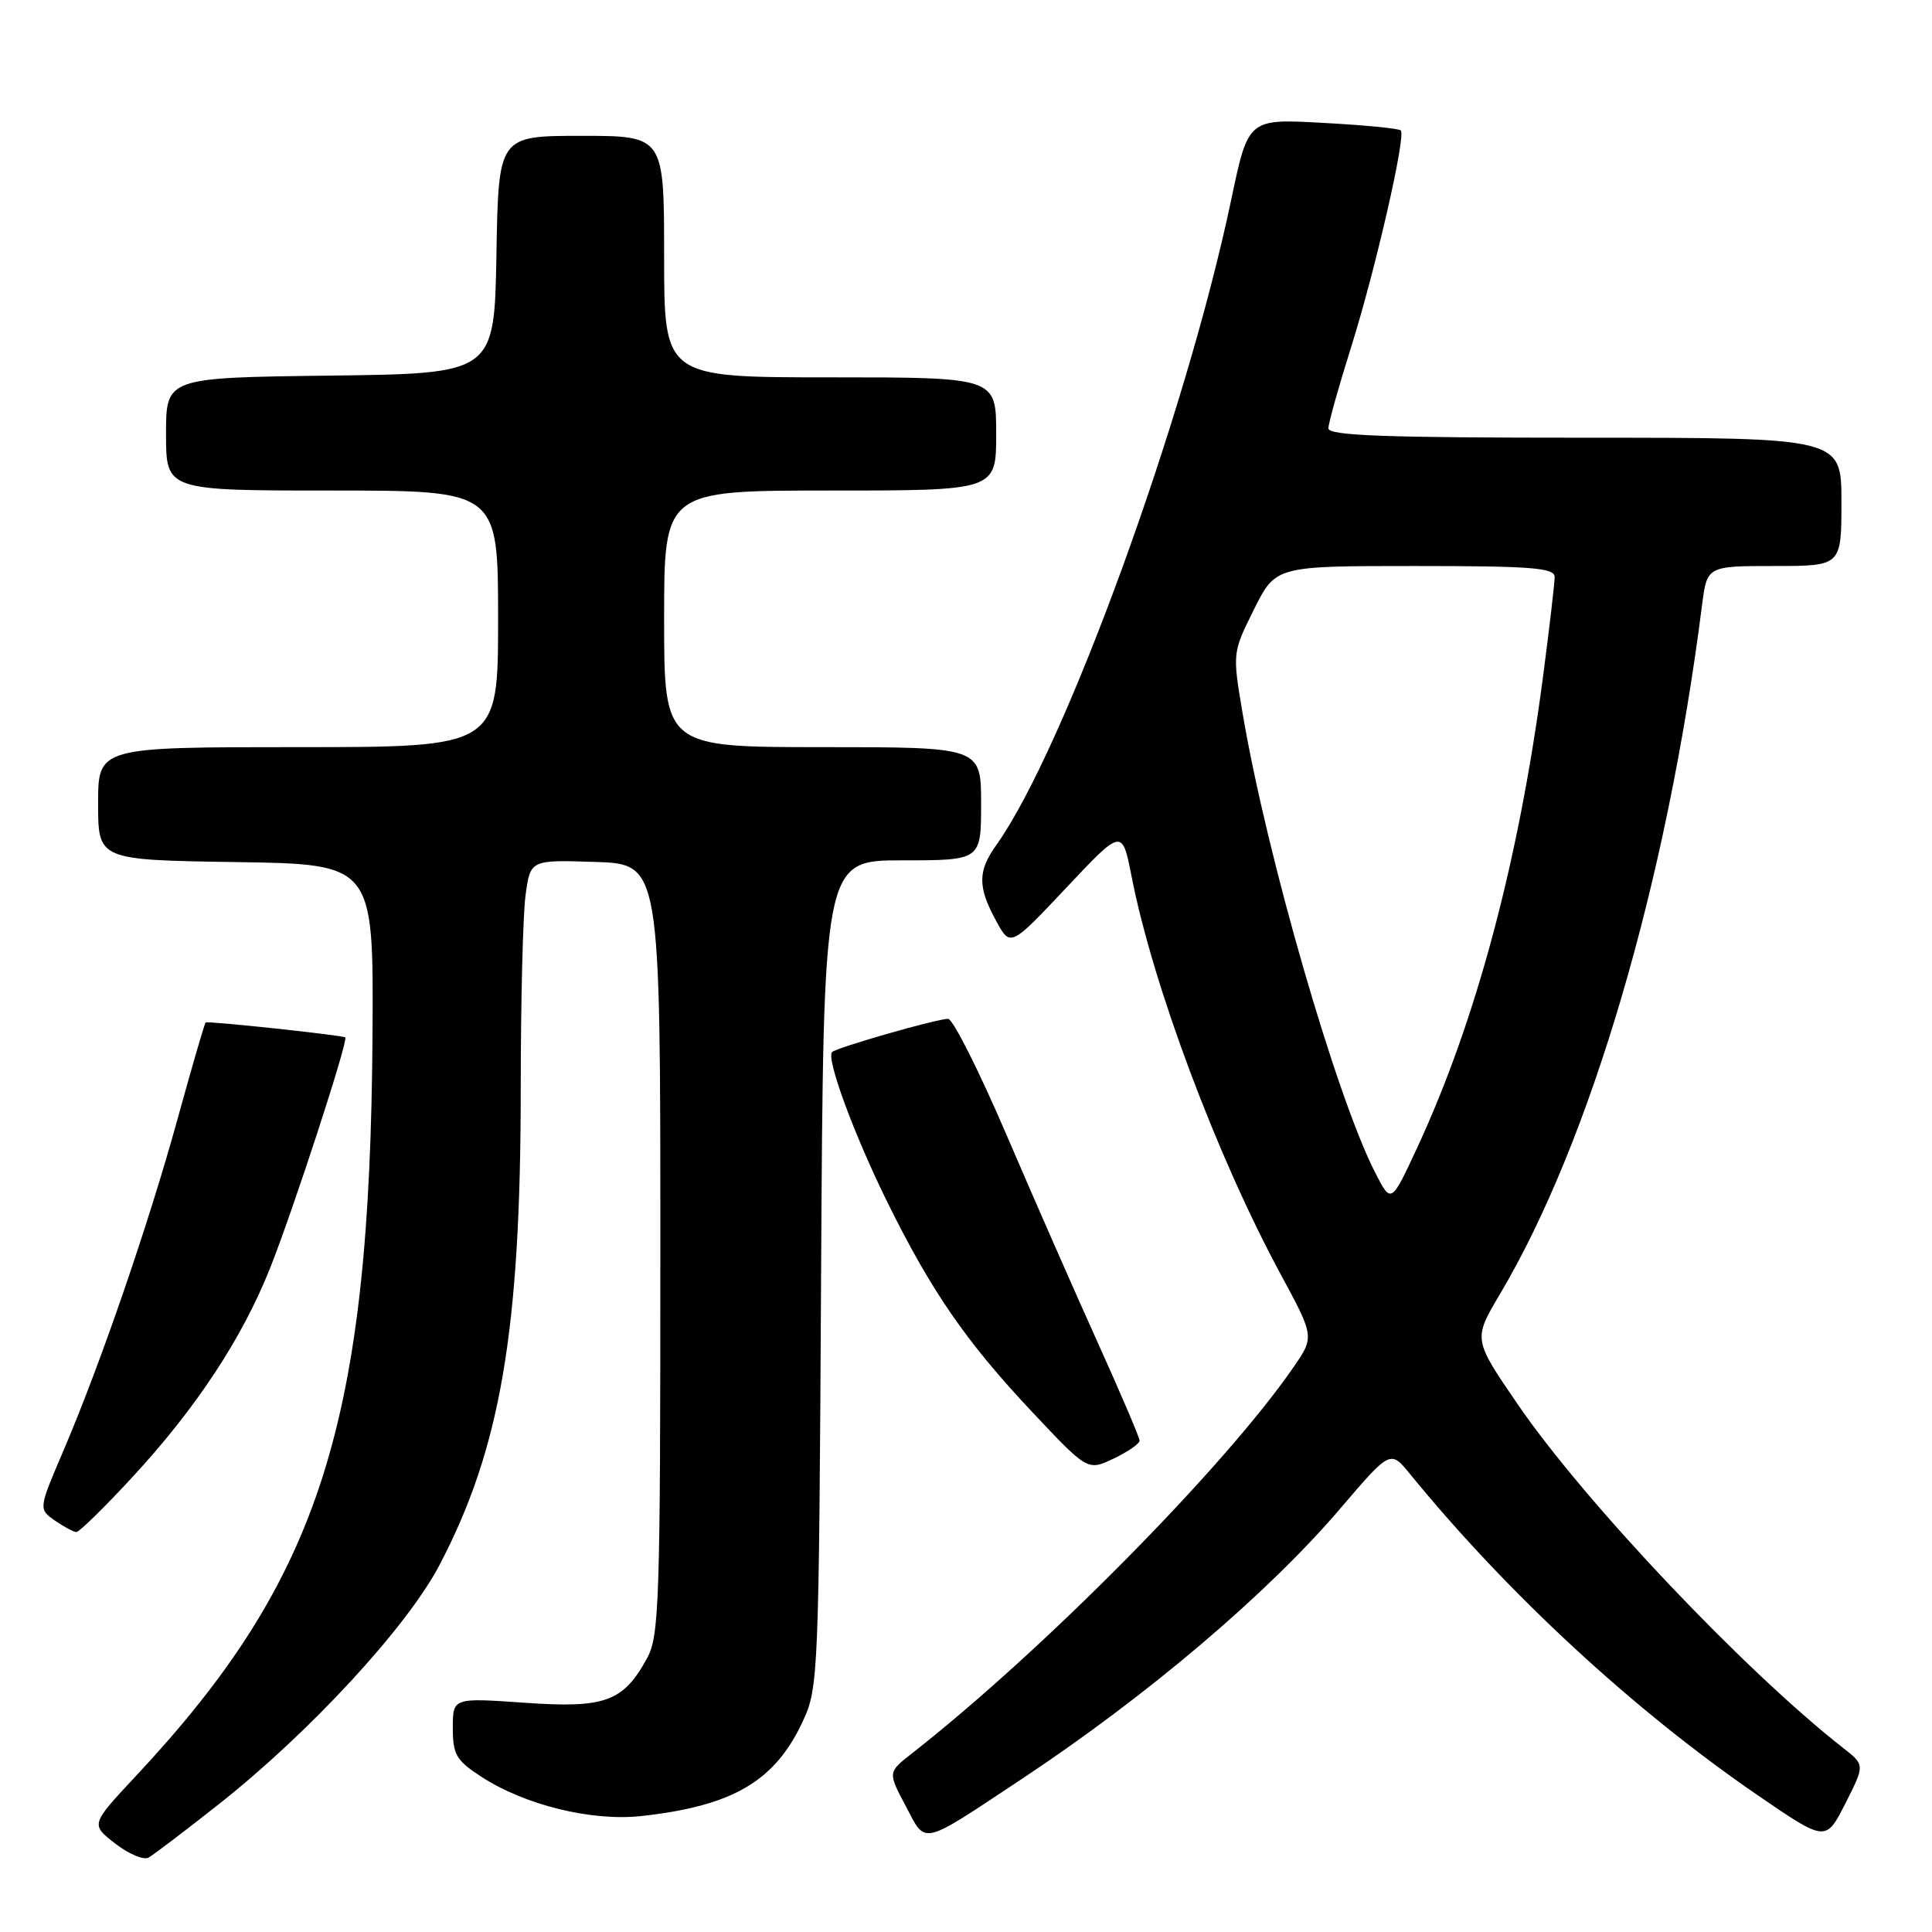 <?xml version="1.0" encoding="UTF-8" standalone="no"?>
<!DOCTYPE svg PUBLIC "-//W3C//DTD SVG 1.1//EN" "http://www.w3.org/Graphics/SVG/1.1/DTD/svg11.dtd" >
<svg xmlns="http://www.w3.org/2000/svg" xmlns:xlink="http://www.w3.org/1999/xlink" version="1.1" viewBox="0 0 256 256">
 <g >
 <path fill="currentColor"
d=" M 28.90 239.14 C 40.95 229.65 53.89 215.64 58.21 207.42 C 66.31 192.00 68.99 176.34 69.00 144.39 C 69.00 132.78 69.29 121.17 69.64 118.60 C 70.28 113.93 70.28 113.93 78.89 114.21 C 87.50 114.50 87.50 114.50 87.50 165.50 C 87.50 212.41 87.36 216.76 85.73 219.74 C 82.58 225.50 80.16 226.38 69.46 225.62 C 60.00 224.96 60.00 224.96 60.00 228.97 C 60.00 232.49 60.45 233.26 63.75 235.41 C 69.51 239.17 78.38 241.35 84.93 240.64 C 97.11 239.31 102.70 236.03 106.40 228.03 C 108.44 223.63 108.51 221.91 108.80 168.75 C 109.11 114.00 109.11 114.00 119.55 114.00 C 130.00 114.00 130.00 114.00 130.00 106.50 C 130.00 99.00 130.00 99.00 109.00 99.00 C 88.00 99.00 88.00 99.00 88.00 82.00 C 88.00 65.00 88.00 65.00 110.00 65.00 C 132.00 65.00 132.00 65.00 132.00 57.50 C 132.00 50.00 132.00 50.00 110.00 50.00 C 88.00 50.00 88.00 50.00 88.00 34.00 C 88.00 18.00 88.00 18.00 77.03 18.00 C 66.05 18.00 66.05 18.00 65.78 33.75 C 65.50 49.50 65.50 49.50 43.75 49.77 C 22.00 50.04 22.00 50.04 22.00 57.52 C 22.00 65.00 22.00 65.00 44.00 65.00 C 66.00 65.00 66.00 65.00 66.00 82.00 C 66.00 99.00 66.00 99.00 39.50 99.00 C 13.00 99.00 13.00 99.00 13.00 106.48 C 13.00 113.95 13.00 113.95 31.25 114.23 C 49.50 114.50 49.50 114.50 49.36 137.00 C 49.04 188.61 42.47 209.18 17.97 235.37 C 12.01 241.75 12.01 241.75 15.25 244.27 C 17.04 245.66 19.03 246.50 19.67 246.15 C 20.31 245.79 24.47 242.64 28.90 239.14 Z  M 135.50 235.65 C 152.07 224.66 167.99 211.14 177.56 199.93 C 184.23 192.12 184.23 192.12 186.83 195.31 C 199.86 211.27 216.53 226.66 232.98 237.93 C 241.93 244.06 241.93 244.06 244.52 238.97 C 247.10 233.87 247.10 233.87 244.31 231.68 C 231.21 221.44 209.96 199.01 201.10 186.07 C 195.20 177.46 195.20 177.46 198.75 171.48 C 210.79 151.18 220.87 116.85 225.52 80.25 C 226.19 75.00 226.19 75.00 235.09 75.00 C 244.00 75.00 244.00 75.00 244.00 66.50 C 244.00 58.00 244.00 58.00 210.00 58.00 C 183.46 58.00 176.00 57.73 176.02 56.75 C 176.03 56.06 177.36 51.30 178.98 46.16 C 182.22 35.89 186.33 18.00 185.61 17.28 C 185.36 17.02 180.71 16.57 175.28 16.28 C 165.40 15.73 165.40 15.73 163.15 26.43 C 157.14 55.11 141.07 99.26 132.04 111.94 C 129.54 115.45 129.53 117.48 131.98 122.00 C 133.88 125.50 133.88 125.50 141.29 117.63 C 148.69 109.77 148.69 109.77 149.94 116.13 C 152.76 130.56 161.25 153.22 169.68 168.82 C 174.18 177.14 174.18 177.14 171.34 181.24 C 162.21 194.45 138.14 218.79 120.79 232.37 C 117.64 234.84 117.64 234.84 120.04 239.36 C 122.75 244.49 121.85 244.70 135.50 235.65 Z  M 17.42 195.86 C 25.97 186.63 32.08 177.36 35.80 168.00 C 38.90 160.19 46.19 137.82 45.75 137.46 C 45.39 137.17 27.55 135.26 27.25 135.48 C 27.11 135.59 25.46 141.26 23.58 148.08 C 19.72 162.12 13.31 180.76 8.40 192.23 C 5.10 199.95 5.10 199.95 7.27 201.48 C 8.47 202.31 9.75 203.00 10.13 203.00 C 10.50 203.00 13.79 199.79 17.42 195.86 Z  M 151.00 190.89 C 151.00 190.49 148.53 184.71 145.52 178.04 C 142.51 171.38 137.05 158.97 133.41 150.47 C 129.76 141.96 126.26 135.00 125.63 135.00 C 124.13 135.00 110.87 138.80 110.26 139.40 C 109.44 140.22 113.11 150.21 117.52 159.17 C 123.36 171.03 127.99 177.76 136.70 187.02 C 144.12 194.91 144.12 194.91 147.56 193.27 C 149.45 192.37 151.00 191.30 151.00 190.89 Z  M 182.26 155.46 C 177.12 145.51 167.82 113.29 164.65 94.50 C 163.30 86.50 163.30 86.50 166.16 80.75 C 169.03 75.00 169.03 75.00 187.51 75.00 C 202.99 75.00 206.00 75.24 206.00 76.45 C 206.00 77.25 205.31 83.16 204.47 89.58 C 201.27 113.98 195.61 135.21 187.82 152.00 C 184.34 159.50 184.34 159.50 182.26 155.46 Z "/>
</g>
</svg>